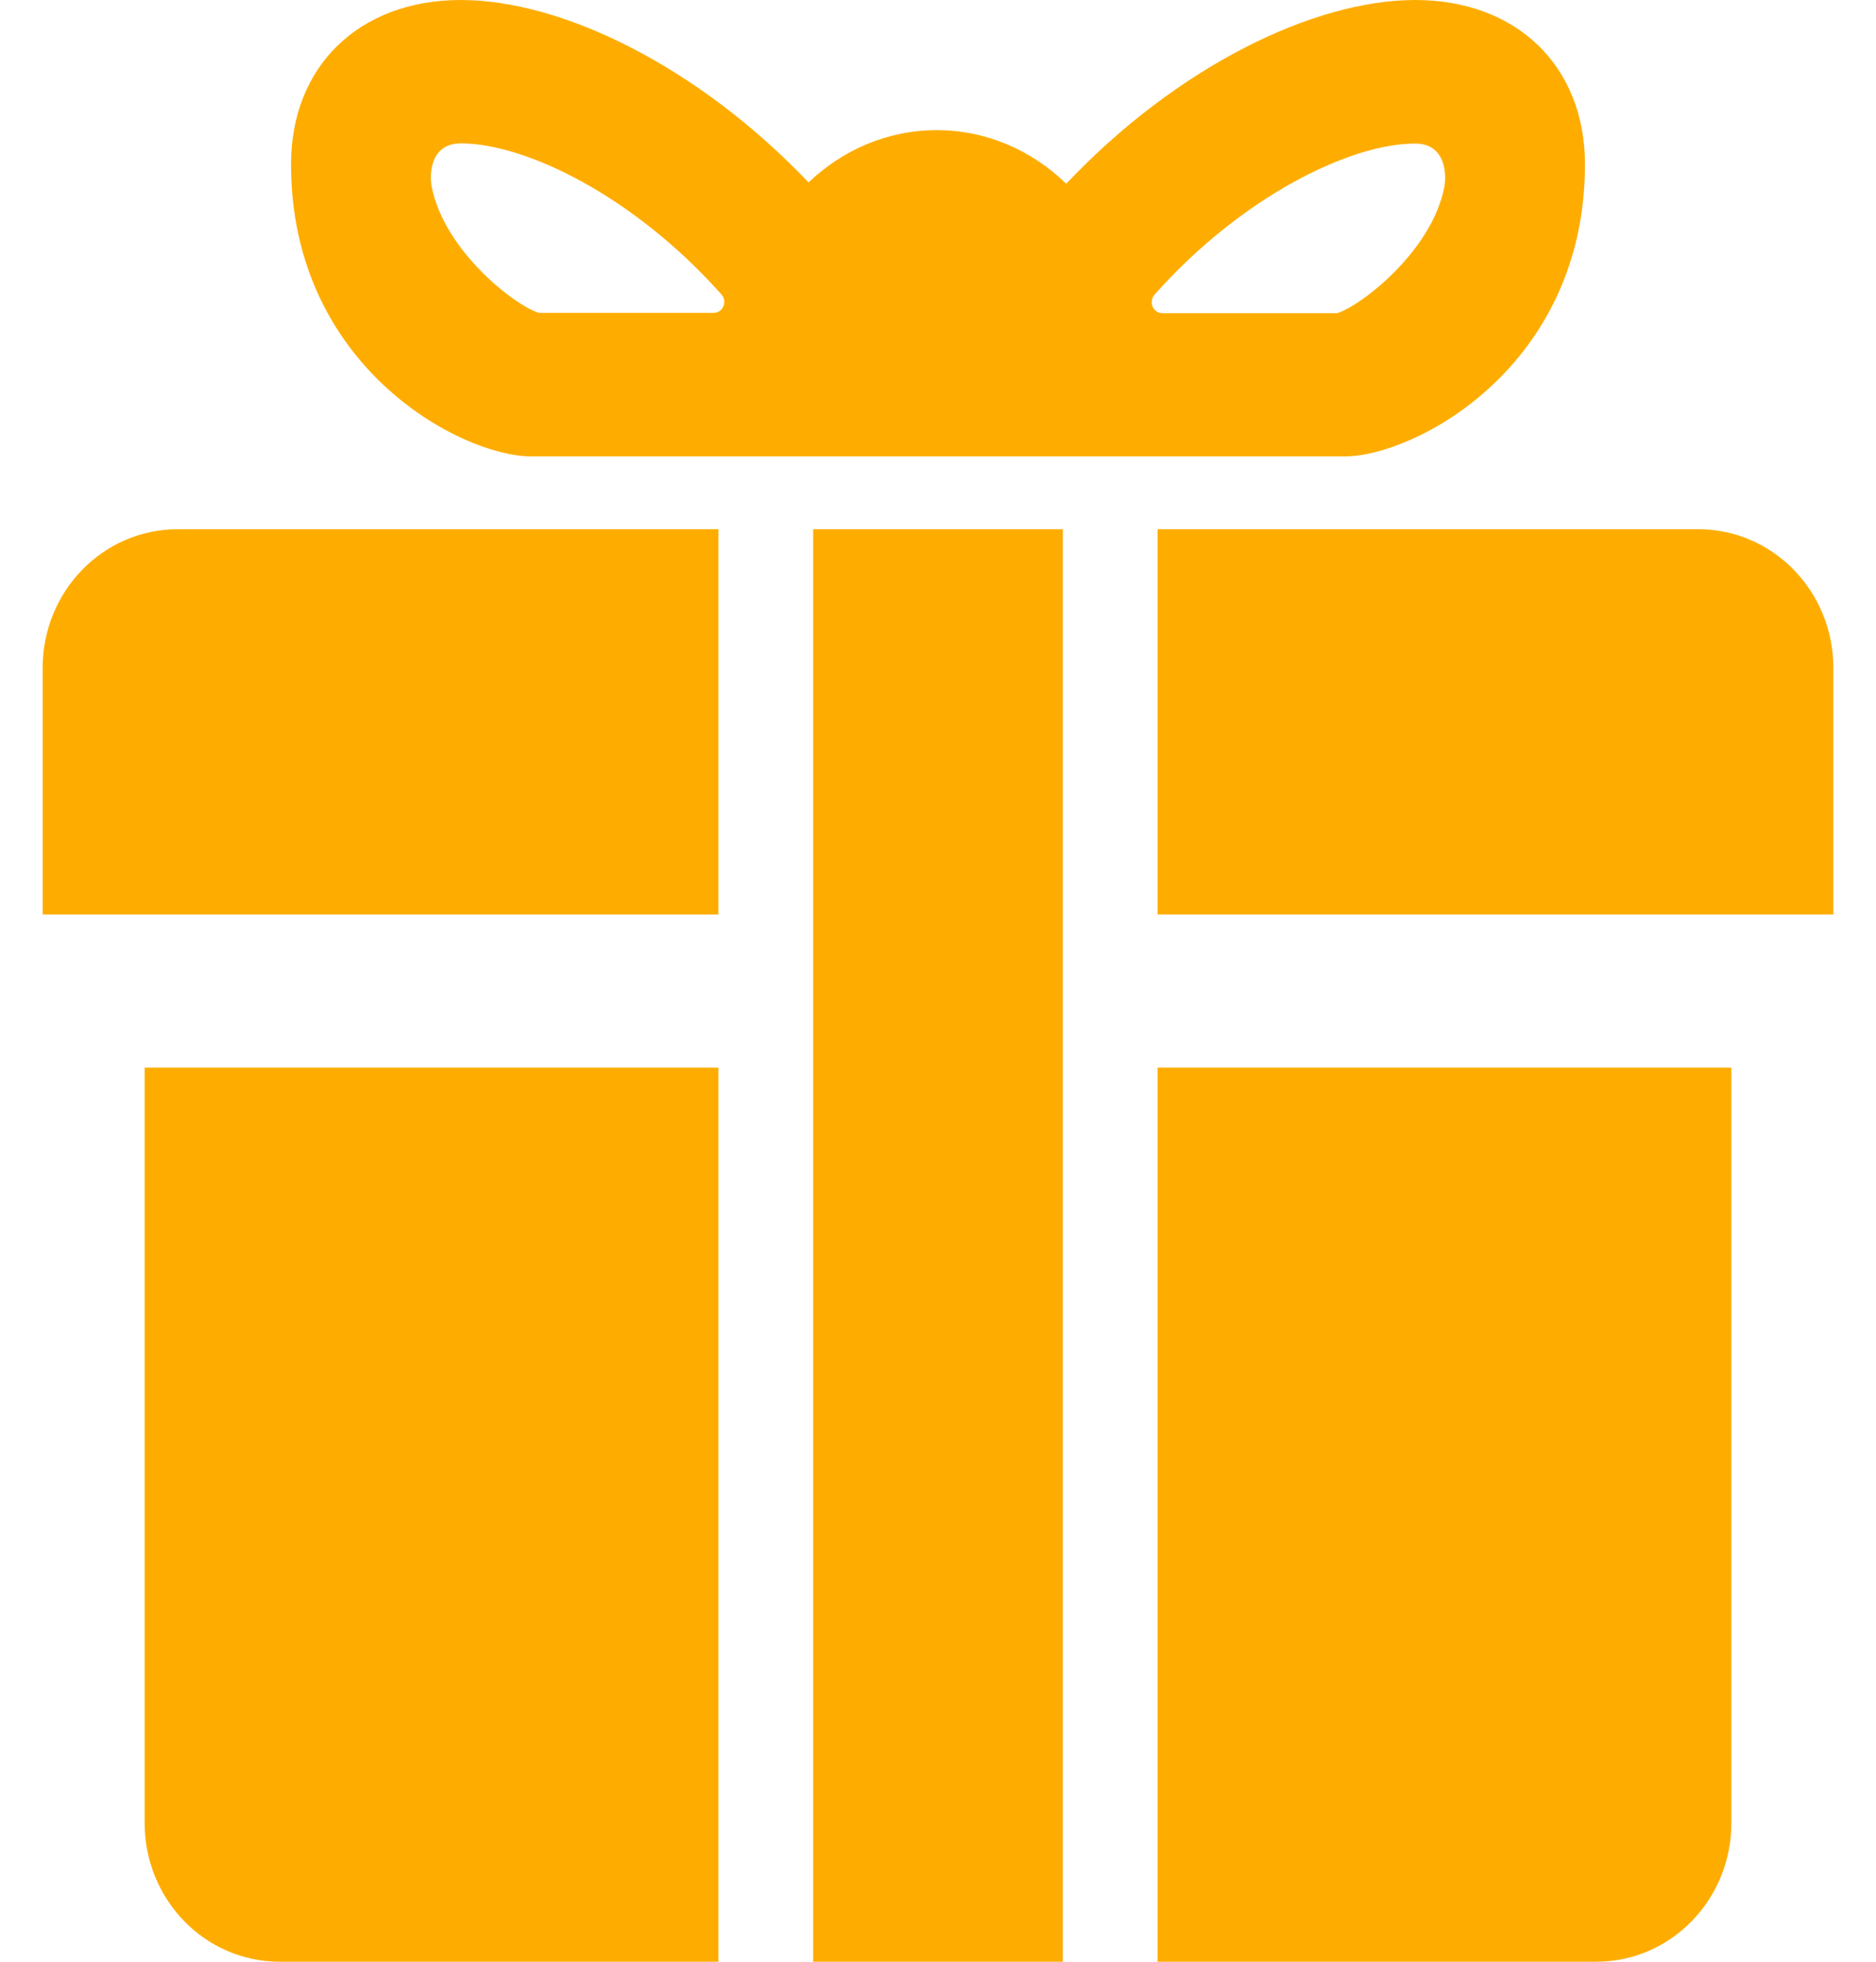 <svg width="22" height="23" viewBox="0 0 22 23" fill="#FEAD00" xmlns="http://www.w3.org/2000/svg">
<path d="M1.696 21.372C1.696 22.272 2.404 23 3.279 23H8.425V12.517H1.696V21.372Z" fill="#FEAD00"/>
<path d="M13.575 23H18.721C19.594 23 20.304 22.272 20.304 21.372V12.517H13.575V23Z" fill="#FEAD00"/>
<path d="M0.5 10.722H8.425V6.205H2.083C1.208 6.205 0.5 6.933 0.5 7.832V10.722Z" fill="#FEAD00"/>
<path d="M13.575 6.205V10.722H21.5V7.832C21.5 6.933 20.792 6.205 19.917 6.205H13.575Z" fill="#FEAD00"/>
<path d="M12.464 6.205H9.536V23H12.464V6.205Z" fill="#FEAD00"/>
<path d="M6.23 5.351H15.77C16.589 5.351 18.587 4.303 18.587 1.927C18.587 0.774 17.786 0 16.595 0C15.403 0 13.8 0.784 12.504 2.154C12.107 1.768 11.575 1.526 10.985 1.526C10.403 1.526 9.877 1.762 9.482 2.139C8.188 0.78 6.593 0 5.405 0C4.214 0 3.413 0.774 3.413 1.927C3.413 4.303 5.411 5.351 6.23 5.351ZM13.539 3.455C14.574 2.292 15.844 1.683 16.595 1.683C16.952 1.683 16.968 2.04 16.936 2.201C16.785 2.956 15.944 3.597 15.678 3.672H13.631C13.581 3.672 13.537 3.641 13.517 3.595C13.497 3.546 13.507 3.492 13.539 3.455ZM5.405 1.681C6.156 1.681 7.426 2.29 8.461 3.453C8.495 3.49 8.503 3.546 8.483 3.591C8.463 3.639 8.419 3.668 8.369 3.668H6.322C6.055 3.595 5.217 2.952 5.064 2.197C5.032 2.038 5.048 1.681 5.405 1.681Z" fill="#FEAD00"/>
</svg>
